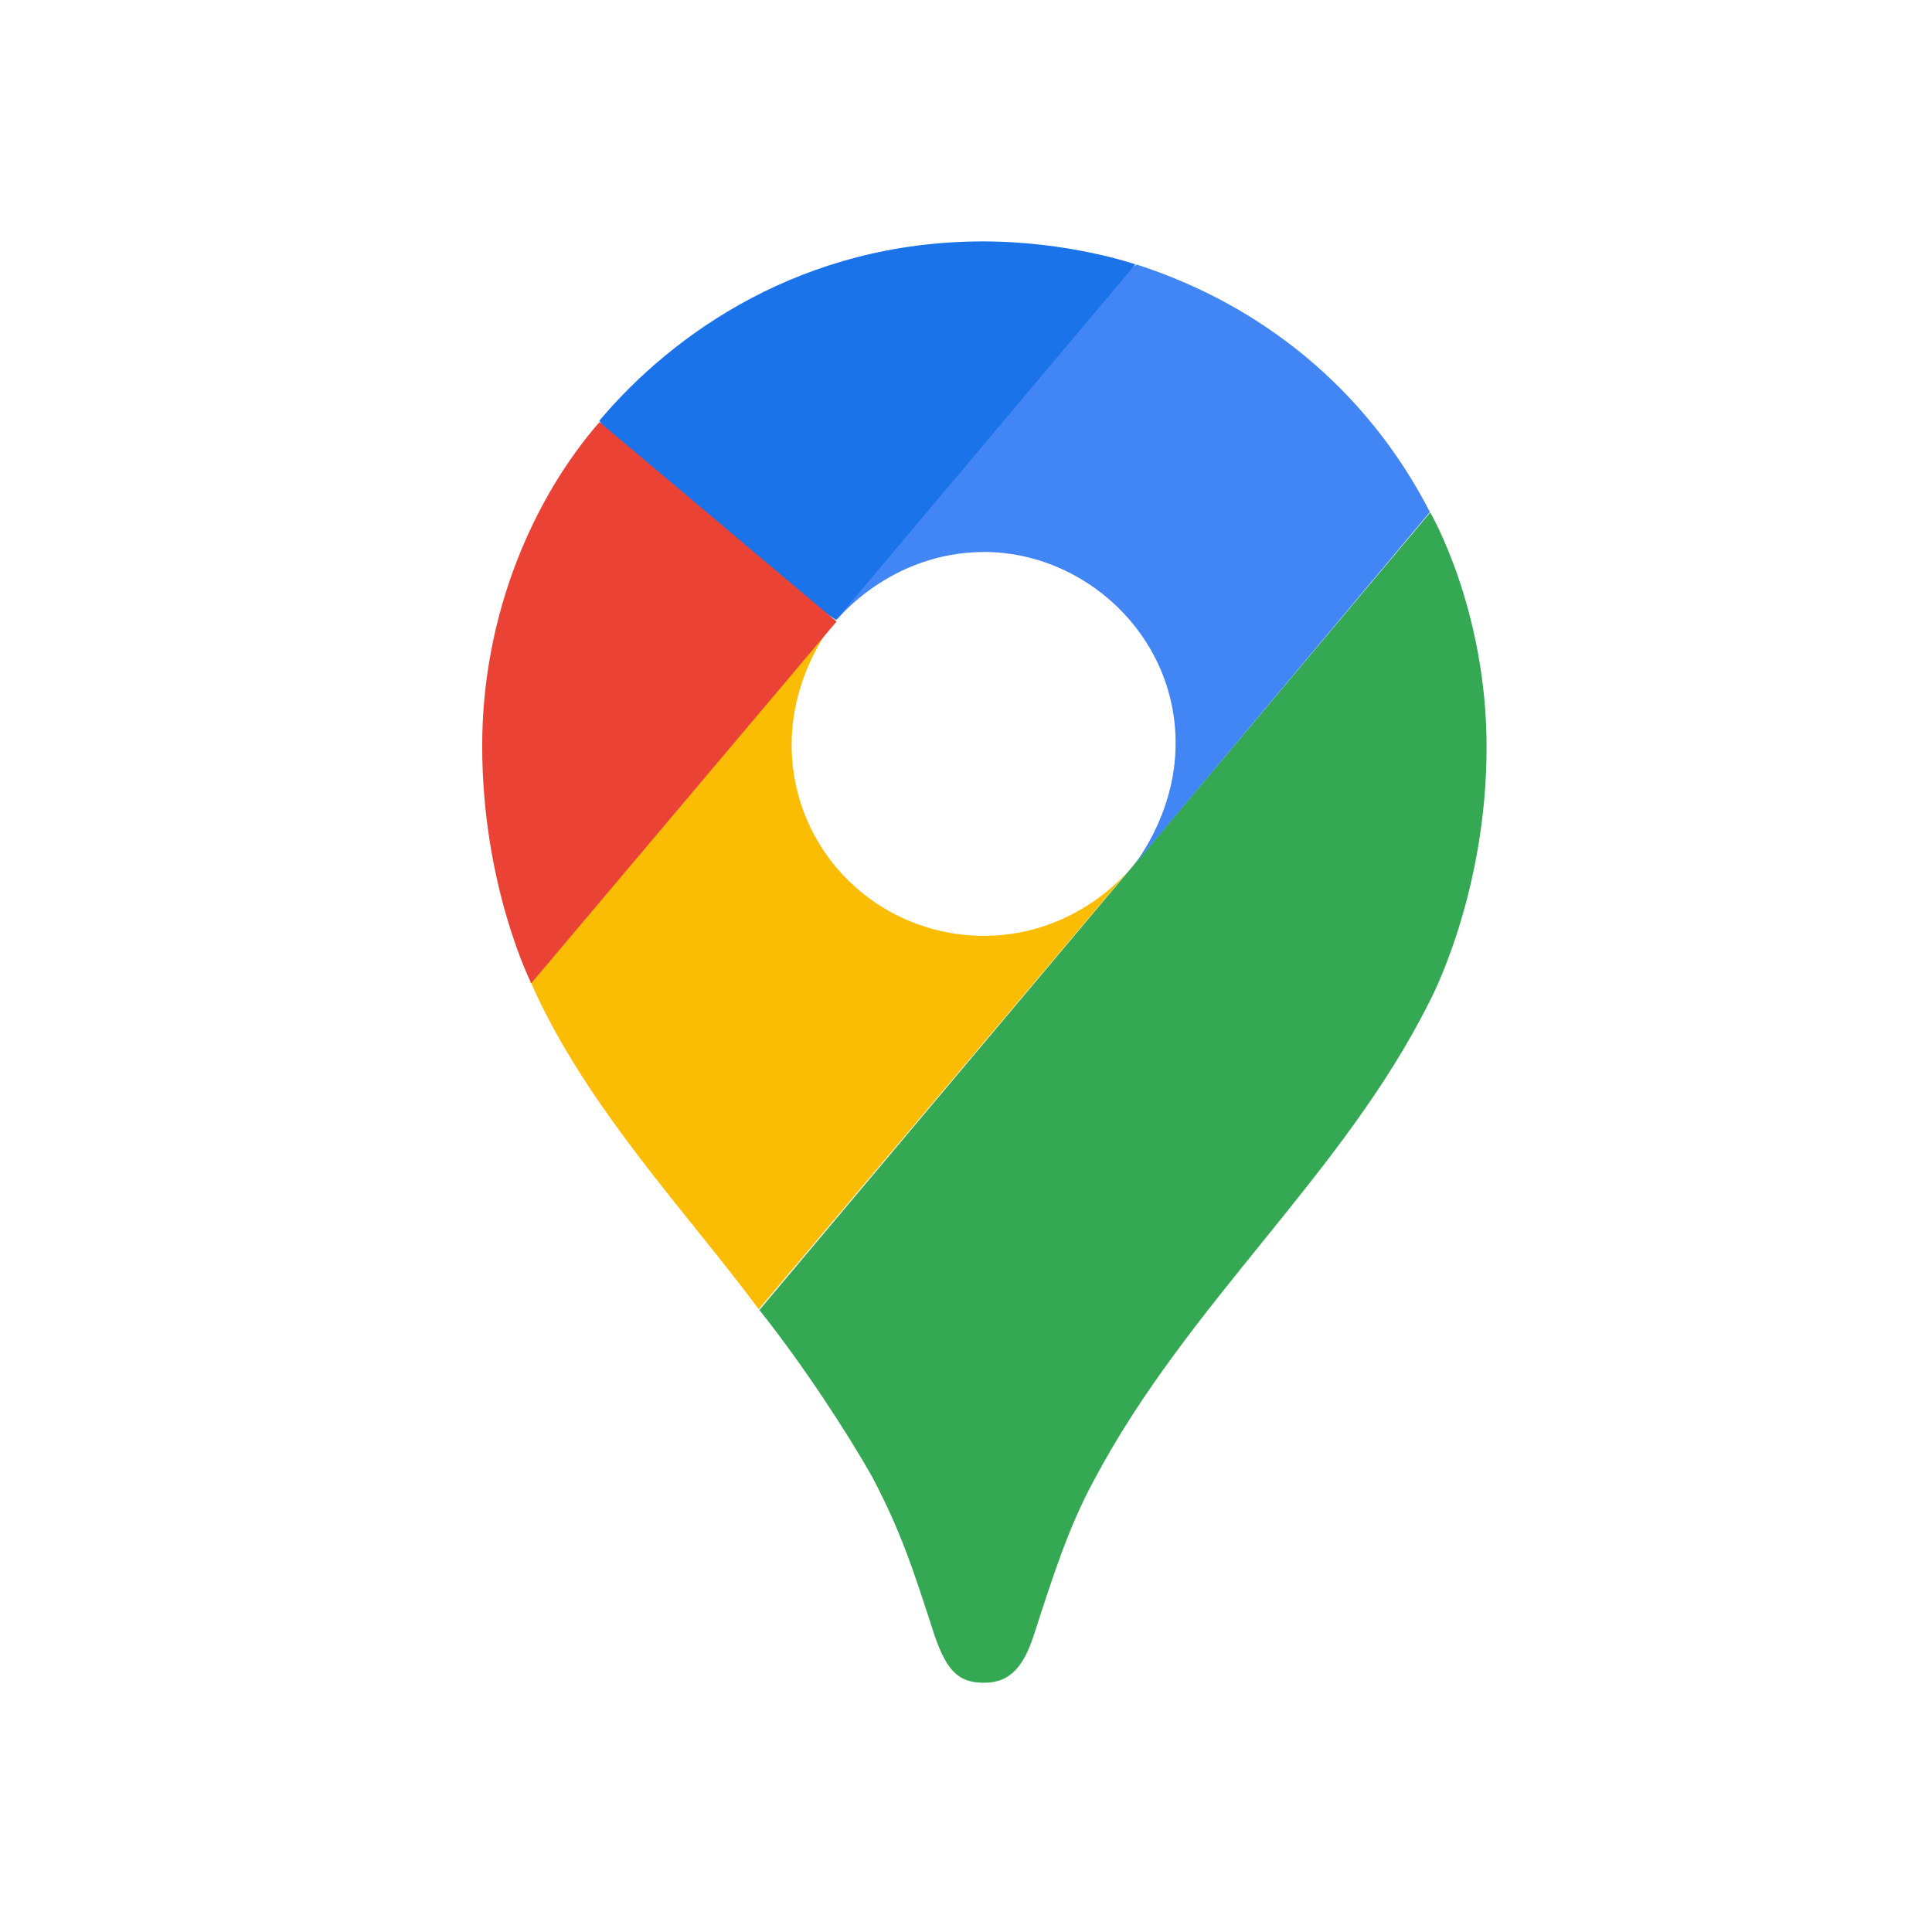 <svg xmlns="http://www.w3.org/2000/svg" width="24" height="24" viewBox="0 0 24 24" fill="none">
  <path d="M9.425 16.263C9.978 16.954 10.54 17.823 10.835 18.347C11.194 19.03 11.342 19.49 11.609 20.315C11.765 20.767 11.914 20.904 12.226 20.904C12.567 20.904 12.723 20.674 12.842 20.315C13.091 19.541 13.284 18.952 13.588 18.391C14.763 16.175 16.679 14.601 17.757 12.444C17.757 12.444 18.467 11.126 18.467 9.281C18.467 7.561 17.767 6.366 17.767 6.366L9.43 16.278L9.425 16.263Z" fill="#34A853"/>
  <path d="M6.598 12.211C7.27 13.741 8.551 15.082 9.425 16.263L14.061 10.768C14.061 10.768 13.406 11.625 12.224 11.625C10.906 11.625 9.834 10.575 9.834 9.249C9.834 8.336 10.377 7.704 10.377 7.704C6.966 8.211 7.156 9.038 6.587 12.208L6.598 12.211Z" fill="#FBBC04"/>
  <path d="M14.119 3.286C15.664 3.783 16.976 4.831 17.763 6.361L14.061 10.778C14.061 10.778 14.604 10.142 14.604 9.233C14.604 7.879 13.462 6.857 12.228 6.857C11.058 6.857 10.392 7.704 10.392 7.704C10.676 7.057 13.613 3.506 14.123 3.287L14.119 3.286Z" fill="#4285F4"/>
  <path d="M7.443 5.229C8.364 4.133 9.979 2.999 12.21 2.999C13.287 2.999 14.104 3.284 14.104 3.284L10.387 7.701C10.137 7.565 7.691 5.66 7.443 5.223V5.229Z" fill="#1A73E8"/>
  <path d="M6.598 12.211C6.598 12.211 5.99 11.004 5.99 9.266C5.99 7.619 6.634 6.176 7.447 5.243L10.392 7.721L6.602 12.211L6.598 12.211Z" fill="#EA4335"/>
</svg>